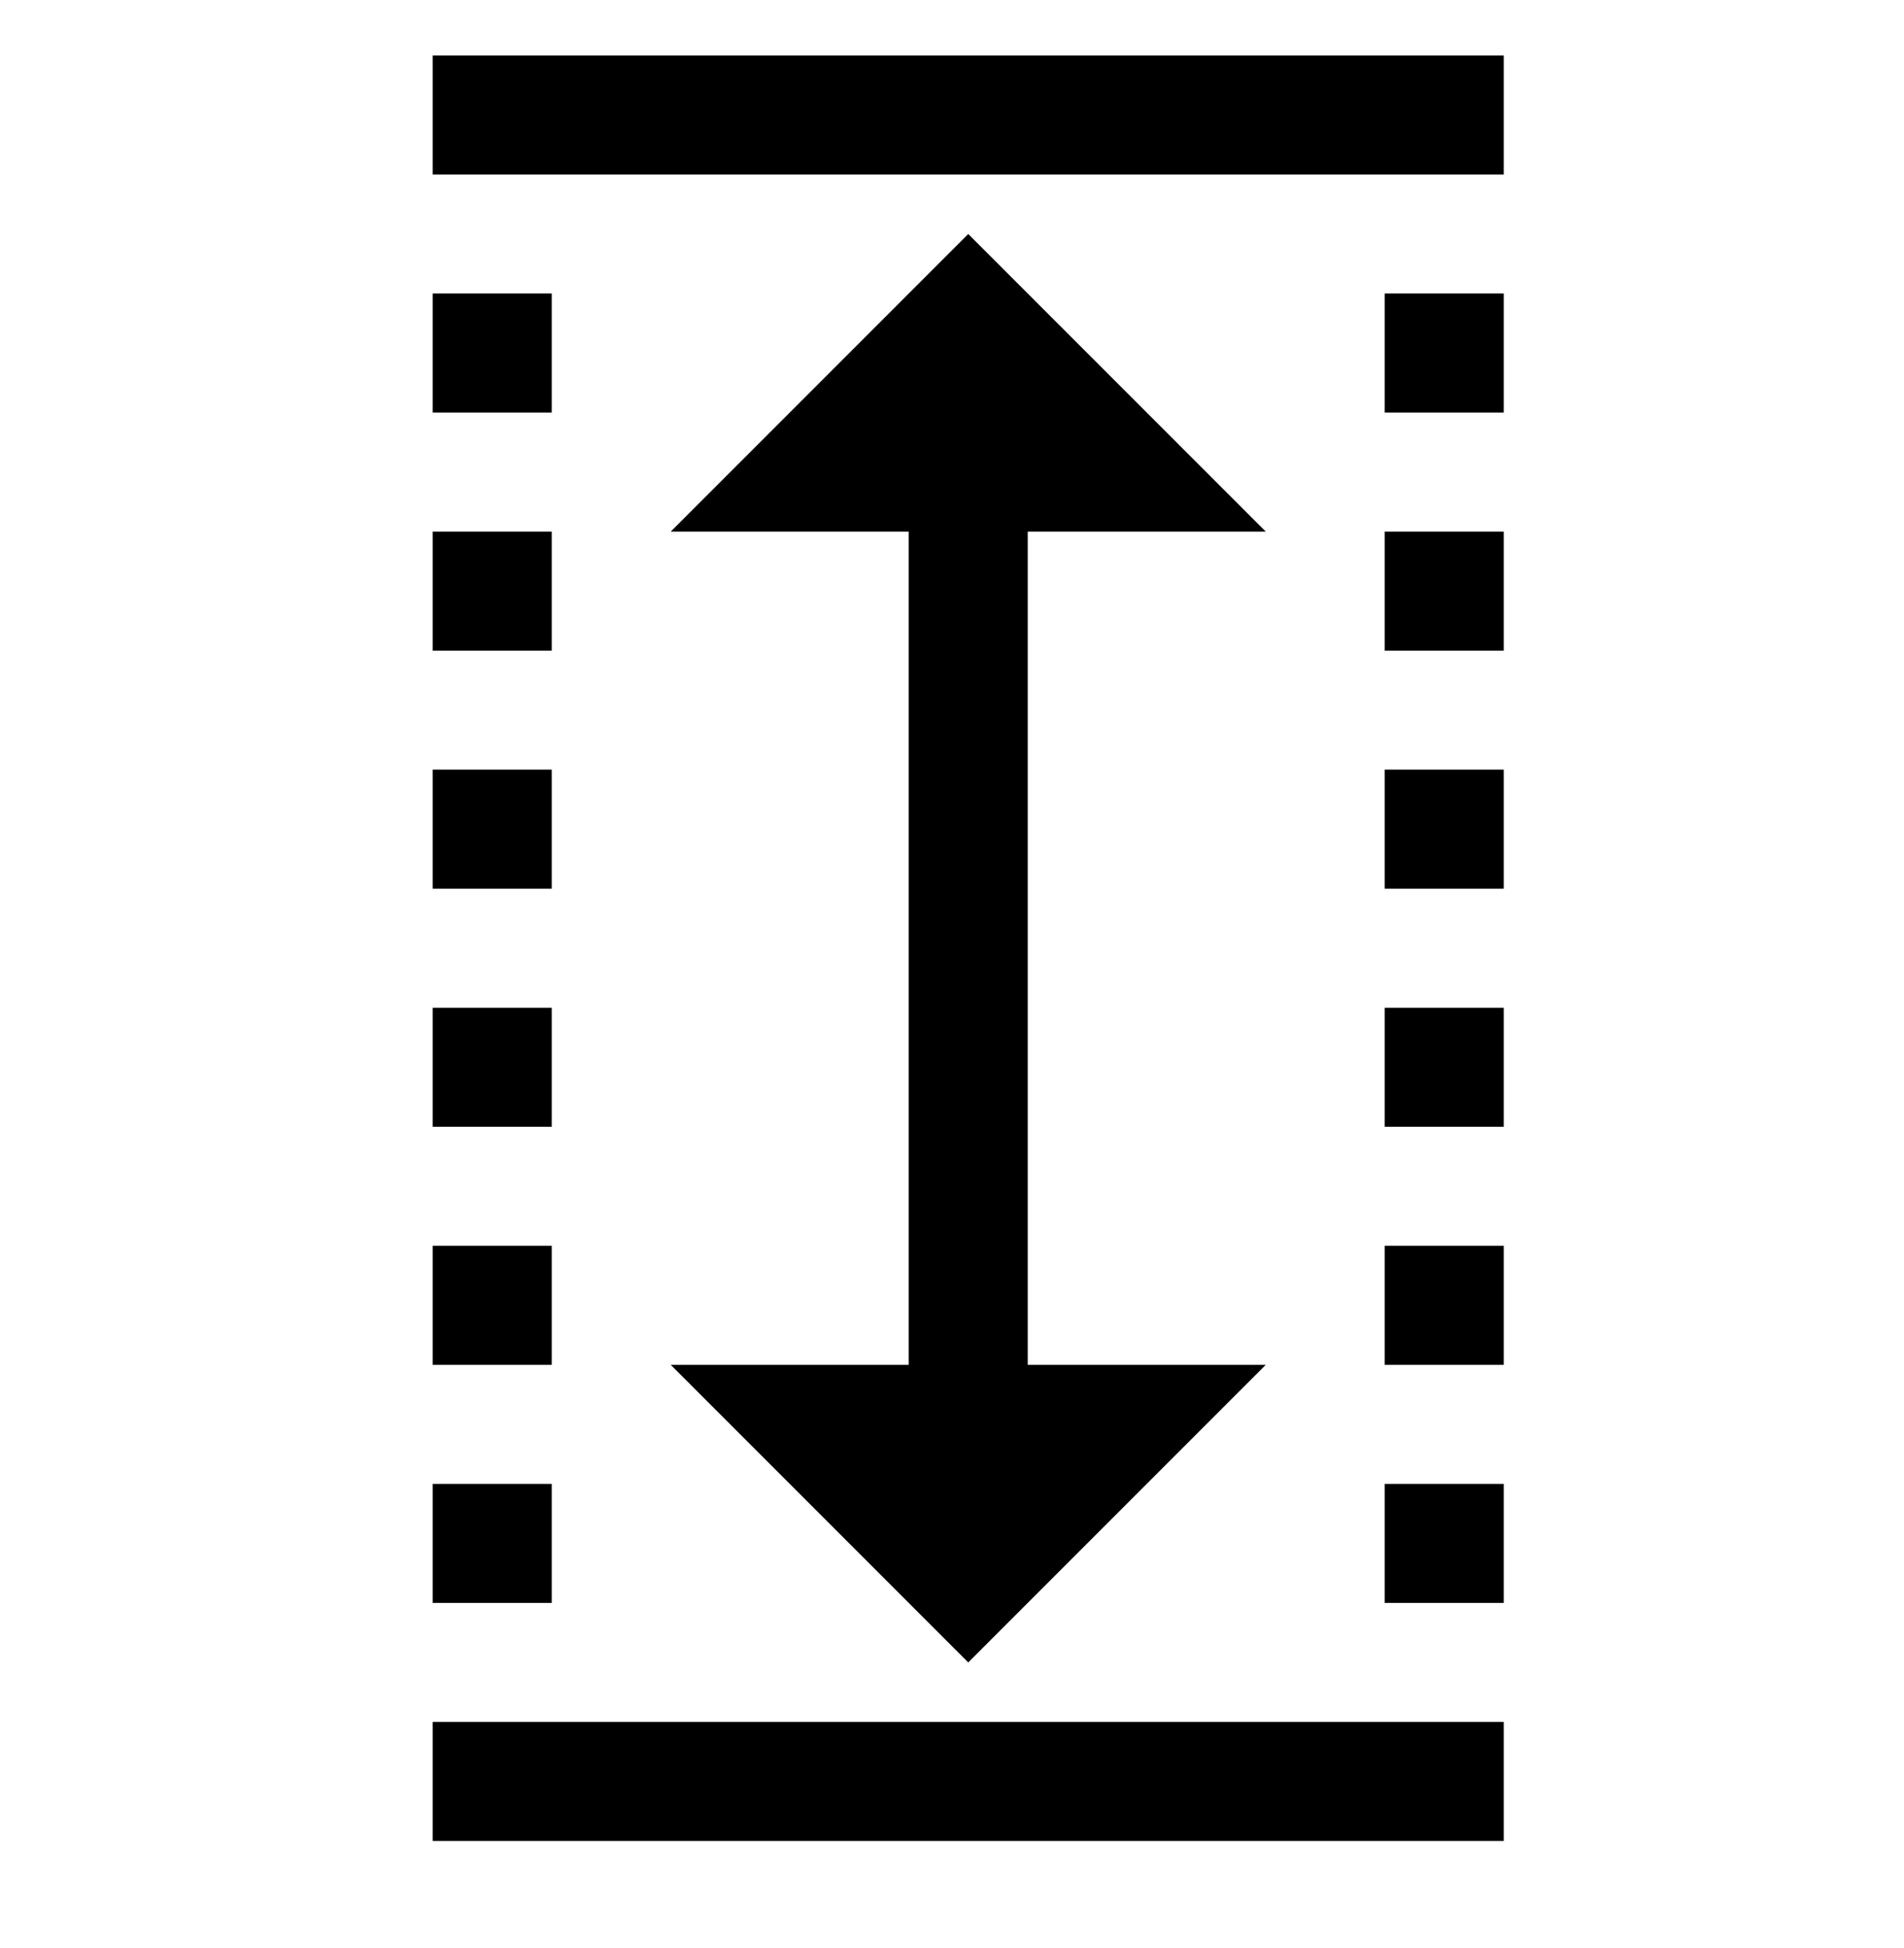 <svg width="44" height="45" viewBox="0 0 44 45">
<path d="M10 1.281V4.031H34.75V1.281H10ZM22.375 5.406L15.5 12.281H21V31.531H15.5L22.375 38.406L29.25 31.531H23.75V12.281H29.25L22.375 5.406ZM10 6.781V9.531H12.75V6.781H10ZM32 6.781V9.531H34.75V6.781H32ZM10 12.281V15.031H12.75V12.281H10ZM32 12.281V15.031H34.75V12.281H32ZM10 17.781V20.531H12.75V17.781H10ZM32 17.781V20.531H34.75V17.781H32ZM10 23.281V26.031H12.75V23.281H10ZM32 23.281V26.031H34.75V23.281H32ZM10 28.781V31.531H12.75V28.781H10ZM32 28.781V31.531H34.75V28.781H32ZM10 34.281V37.031H12.75V34.281H10ZM32 34.281V37.031H34.75V34.281H32ZM10 39.781V42.531H34.75V39.781H10Z"/>
</svg>

